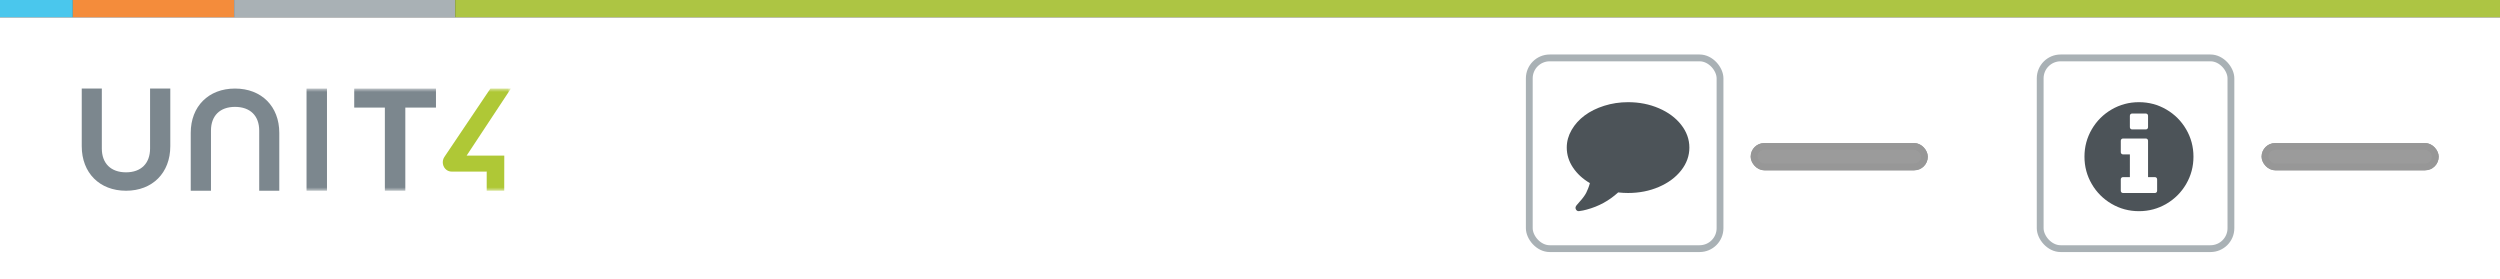 <?xml version="1.0" encoding="UTF-8"?>
<svg width="367px" height="41px" viewBox="0 0 367 41" version="1.1" xmlns="http://www.w3.org/2000/svg" xmlns:xlink="http://www.w3.org/1999/xlink">
    <rect x="0" y="0" width="367" height="41" fill="#333333" stroke="none"/>
    <!-- Generator: Sketch 47 (45396) - http://www.bohemiancoding.com/sketch -->
    <title>BorderOnNavigationBars</title>
    <desc>Created with Sketch.</desc>
    <defs>
        <polygon id="path-1" points="0 15 63 15 63 0 0 0"></polygon>
        <rect id="path-3" x="0" y="0" width="29" height="29" rx="3"></rect>
        <rect id="path-4" x="0" y="0" width="29" height="29" rx="3"></rect>
        <rect id="path-5" x="27" y="6" width="26" height="4" rx="2"></rect>
        <rect id="path-6" x="26" y="6" width="26" height="4" rx="2"></rect>
    </defs>
    <g id="Page-1" stroke="none" stroke-width="1" fill="none" fill-rule="evenodd">
        <g id="Buttons-Usage-extra-large-1200" transform="translate(-759, -1748)">
            <g id="BorderOnNavigationBars" transform="translate(759, 1748)">
                <g id="Group-6">
                    <g id="Group-2-Copy">
                        <g id="Topbar-Large">
                            <rect id="Blue" fill="#4AC7ED" x="0" y="0" width="10.693" height="2.562"></rect>
                            <rect id="Orange" fill="#F48C3B" x="10.693" y="0" width="23.677" height="2.562"></rect>
                            <rect id="Grey" fill="#A9B1B5" x="34.37" y="0" width="32.461" height="2.562"></rect>
                            <rect id="Green" fill="#ADC543" x="66.831" y="0" width="300.169" height="2.562"></rect>
                            <rect id="Bar" fill="#FFFFFF" x="0" y="2.562" width="367" height="38.438"></rect>
                        </g>
                        <g id="Page-1" transform="translate(12, 13)">
                            <path d="M10.03,0 L10.03,8.798 C10.03,10.989 8.71,12.297 6.5,12.297 C4.276,12.297 2.948,10.989 2.948,8.798 L2.948,0 L0,0 L0,8.464 C0,12.373 2.612,15 6.5,15 C10.388,15 13,12.373 13,8.464 L13,0 L10.03,0 Z" id="Fill-1" fill="#7C878E"></path>
                            <path d="M22.5,0 C18.612,0 16,2.614 16,6.505 L16,15 L18.971,15 L18.971,6.174 C18.971,3.992 20.29,2.69 22.5,2.69 C24.724,2.69 26.052,3.992 26.052,6.174 L26.052,15 L29,15 L29,6.505 C29,2.614 26.388,0 22.5,0" id="Fill-3" fill="#7C878E"></path>
                            <mask id="mask-2" fill="white">
                                <use xlink:href="#path-1"></use>
                            </mask>
                            <g id="Clip-6"></g>
                            <polygon id="Fill-5" fill="#7C878E" mask="url(#mask-2)" points="33 15 36 15 36 0 33 0"></polygon>
                            <polygon id="Fill-7" fill="#7C878E" mask="url(#mask-2)" points="40 0 40 2.793 44.498 2.793 44.498 15 47.501 15 47.501 2.793 52 2.793 52 0"></polygon>
                            <path d="M63,0 L59.991,0 L53.232,10.043 C53.035,10.341 52.96,10.704 53.02,11.063 C53.08,11.422 53.269,11.734 53.551,11.943 C53.767,12.103 54.022,12.188 54.287,12.188 L54.288,12.188 L59.448,12.186 L59.448,15 L62.021,15 L62.029,9.839 L56.504,9.839 L63,0 Z" id="Fill-8" fill="#AFC836" mask="url(#mask-2)"></path>
                        </g>
                    </g>
                </g>
                <g id="Button-icon-52-Copy-4" transform="translate(224, 8)">
                    <g id="Rectangle-Copy-2">
                        <use fill="#FFFFFF" fill-rule="evenodd" xlink:href="#path-3"></use>
                        <rect stroke="#A9B1B5" stroke-width="1" x="0.5" y="0.5" width="28" height="28" rx="3"></rect>
                    </g>
                </g>
                <g id="Button-icon-52-Copy-10" transform="translate(299, 8)">
                    <g id="Rectangle-Copy-2">
                        <use fill="#FFFFFF" fill-rule="evenodd" xlink:href="#path-4"></use>
                        <rect stroke="#A9B1B5" stroke-width="1" x="0.5" y="0.5" width="28" height="28" rx="3"></rect>
                    </g>
                </g>
                <g id="Group-4-Copy" transform="translate(230, 15)">
                    <g id="Rectangle-2">
                        <use fill="#9B9B9B" fill-rule="evenodd" xlink:href="#path-5"></use>
                        <rect stroke="#979797" stroke-width="1" x="27.5" y="6.5" width="25" height="3" rx="1.5"></rect>
                    </g>
                    <g id="comment" fill-rule="nonzero" fill="#4C5358">
                        <path d="M18,6.667 C18,7.875 17.598,8.991 16.795,10.015 C15.991,11.038 14.9,11.847 13.52,12.441 C12.141,13.035 10.634,13.331 9,13.331 C8.532,13.331 8.046,13.304 7.544,13.248 C6.218,14.463 4.678,15.303 2.924,15.768 C2.596,15.865 2.214,15.941 1.779,15.997 C1.665,16.011 1.562,15.979 1.472,15.903 C1.382,15.826 1.323,15.726 1.296,15.601 L1.296,15.59 C1.276,15.563 1.274,15.521 1.291,15.466 C1.308,15.41 1.315,15.375 1.311,15.361 C1.308,15.347 1.323,15.314 1.356,15.262 L1.416,15.168 L1.487,15.08 L1.567,14.986 C1.614,14.93 1.718,14.81 1.879,14.626 C2.04,14.443 2.155,14.311 2.225,14.23 C2.295,14.15 2.399,14.013 2.537,13.819 C2.674,13.625 2.783,13.448 2.863,13.288 C2.943,13.128 3.033,12.923 3.134,12.674 C3.235,12.424 3.322,12.16 3.395,11.882 C2.344,11.265 1.515,10.501 0.909,9.591 C0.303,8.682 0,7.706 0,6.665 C0,5.763 0.238,4.9 0.713,4.077 C1.189,3.254 1.828,2.544 2.632,1.948 C3.435,1.351 4.393,0.877 5.504,0.526 C6.616,0.175 7.781,-0 9,6.45045254e-07 C10.634,6.45045254e-07 12.14,0.297 13.52,0.89 C14.899,1.484 15.991,2.293 16.794,3.317 C17.597,4.341 17.999,5.457 17.999,6.664 L18,6.667 Z" id="Shape"></path>
                    </g>
                </g>
                <g id="Group-5-Copy" transform="translate(306, 15)">
                    <g id="Rectangle-2-Copy">
                        <use fill="#9B9B9B" fill-rule="evenodd" xlink:href="#path-6"></use>
                        <rect stroke="#979797" stroke-width="1" x="26.5" y="6.5" width="25" height="3" rx="1.5"></rect>
                    </g>
                    <g id="info-circle" fill-rule="nonzero" fill="#4C5358">
                        <path d="M10.666,13 L10.666,11.333 C10.666,11.236 10.635,11.156 10.573,11.093 C10.51,11.031 10.43,11 10.333,11 L9.333,11 L9.333,5.666 C9.333,5.569 9.302,5.489 9.239,5.426 C9.176,5.364 9.096,5.332 8.999,5.332 L5.666,5.332 C5.569,5.332 5.489,5.364 5.426,5.426 C5.364,5.489 5.332,5.569 5.332,5.666 L5.332,7.333 C5.332,7.43 5.364,7.51 5.426,7.572 C5.489,7.635 5.569,7.666 5.666,7.666 L6.666,7.666 L6.666,11 L5.666,11 C5.569,11 5.489,11.031 5.426,11.093 C5.364,11.156 5.332,11.236 5.332,11.333 L5.332,13 C5.332,13.097 5.364,13.177 5.426,13.24 C5.489,13.302 5.569,13.334 5.666,13.334 L10.333,13.334 C10.43,13.334 10.51,13.302 10.573,13.24 C10.635,13.177 10.666,13.097 10.666,13 L10.666,13 Z M9.333,3.666 L9.333,2 C9.333,1.902 9.302,1.823 9.239,1.76 C9.176,1.697 9.096,1.666 8.999,1.666 L6.999,1.666 C6.902,1.666 6.822,1.697 6.759,1.76 C6.697,1.823 6.665,1.902 6.665,2 L6.665,3.666 C6.665,3.764 6.697,3.843 6.759,3.906 C6.822,3.969 6.902,4 6.999,4 L8.999,4 C9.096,4 9.176,3.969 9.239,3.906 C9.302,3.843 9.333,3.764 9.333,3.666 Z M16,8 C16,9.451 15.642,10.79 14.927,12.016 C14.212,13.242 13.242,14.212 12.016,14.927 C10.79,15.642 9.451,16 8,16 C6.549,16 5.21,15.642 3.984,14.927 C2.758,14.212 1.788,13.242 1.073,12.016 C0.358,10.79 4.75233783e-16,9.451 0,8 C-4.75233783e-16,6.549 0.358,5.21 1.073,3.984 C1.788,2.758 2.758,1.788 3.984,1.073 C5.21,0.358 6.549,5.18114872e-16 8,0 C9.451,-5.18114872e-16 10.79,0.358 12.016,1.073 C13.242,1.788 14.212,2.758 14.927,3.984 C15.642,5.21 16,6.549 16,8 Z" id="Shape"></path>
                    </g>
                </g>
            </g>
        </g>
    </g>
</svg>